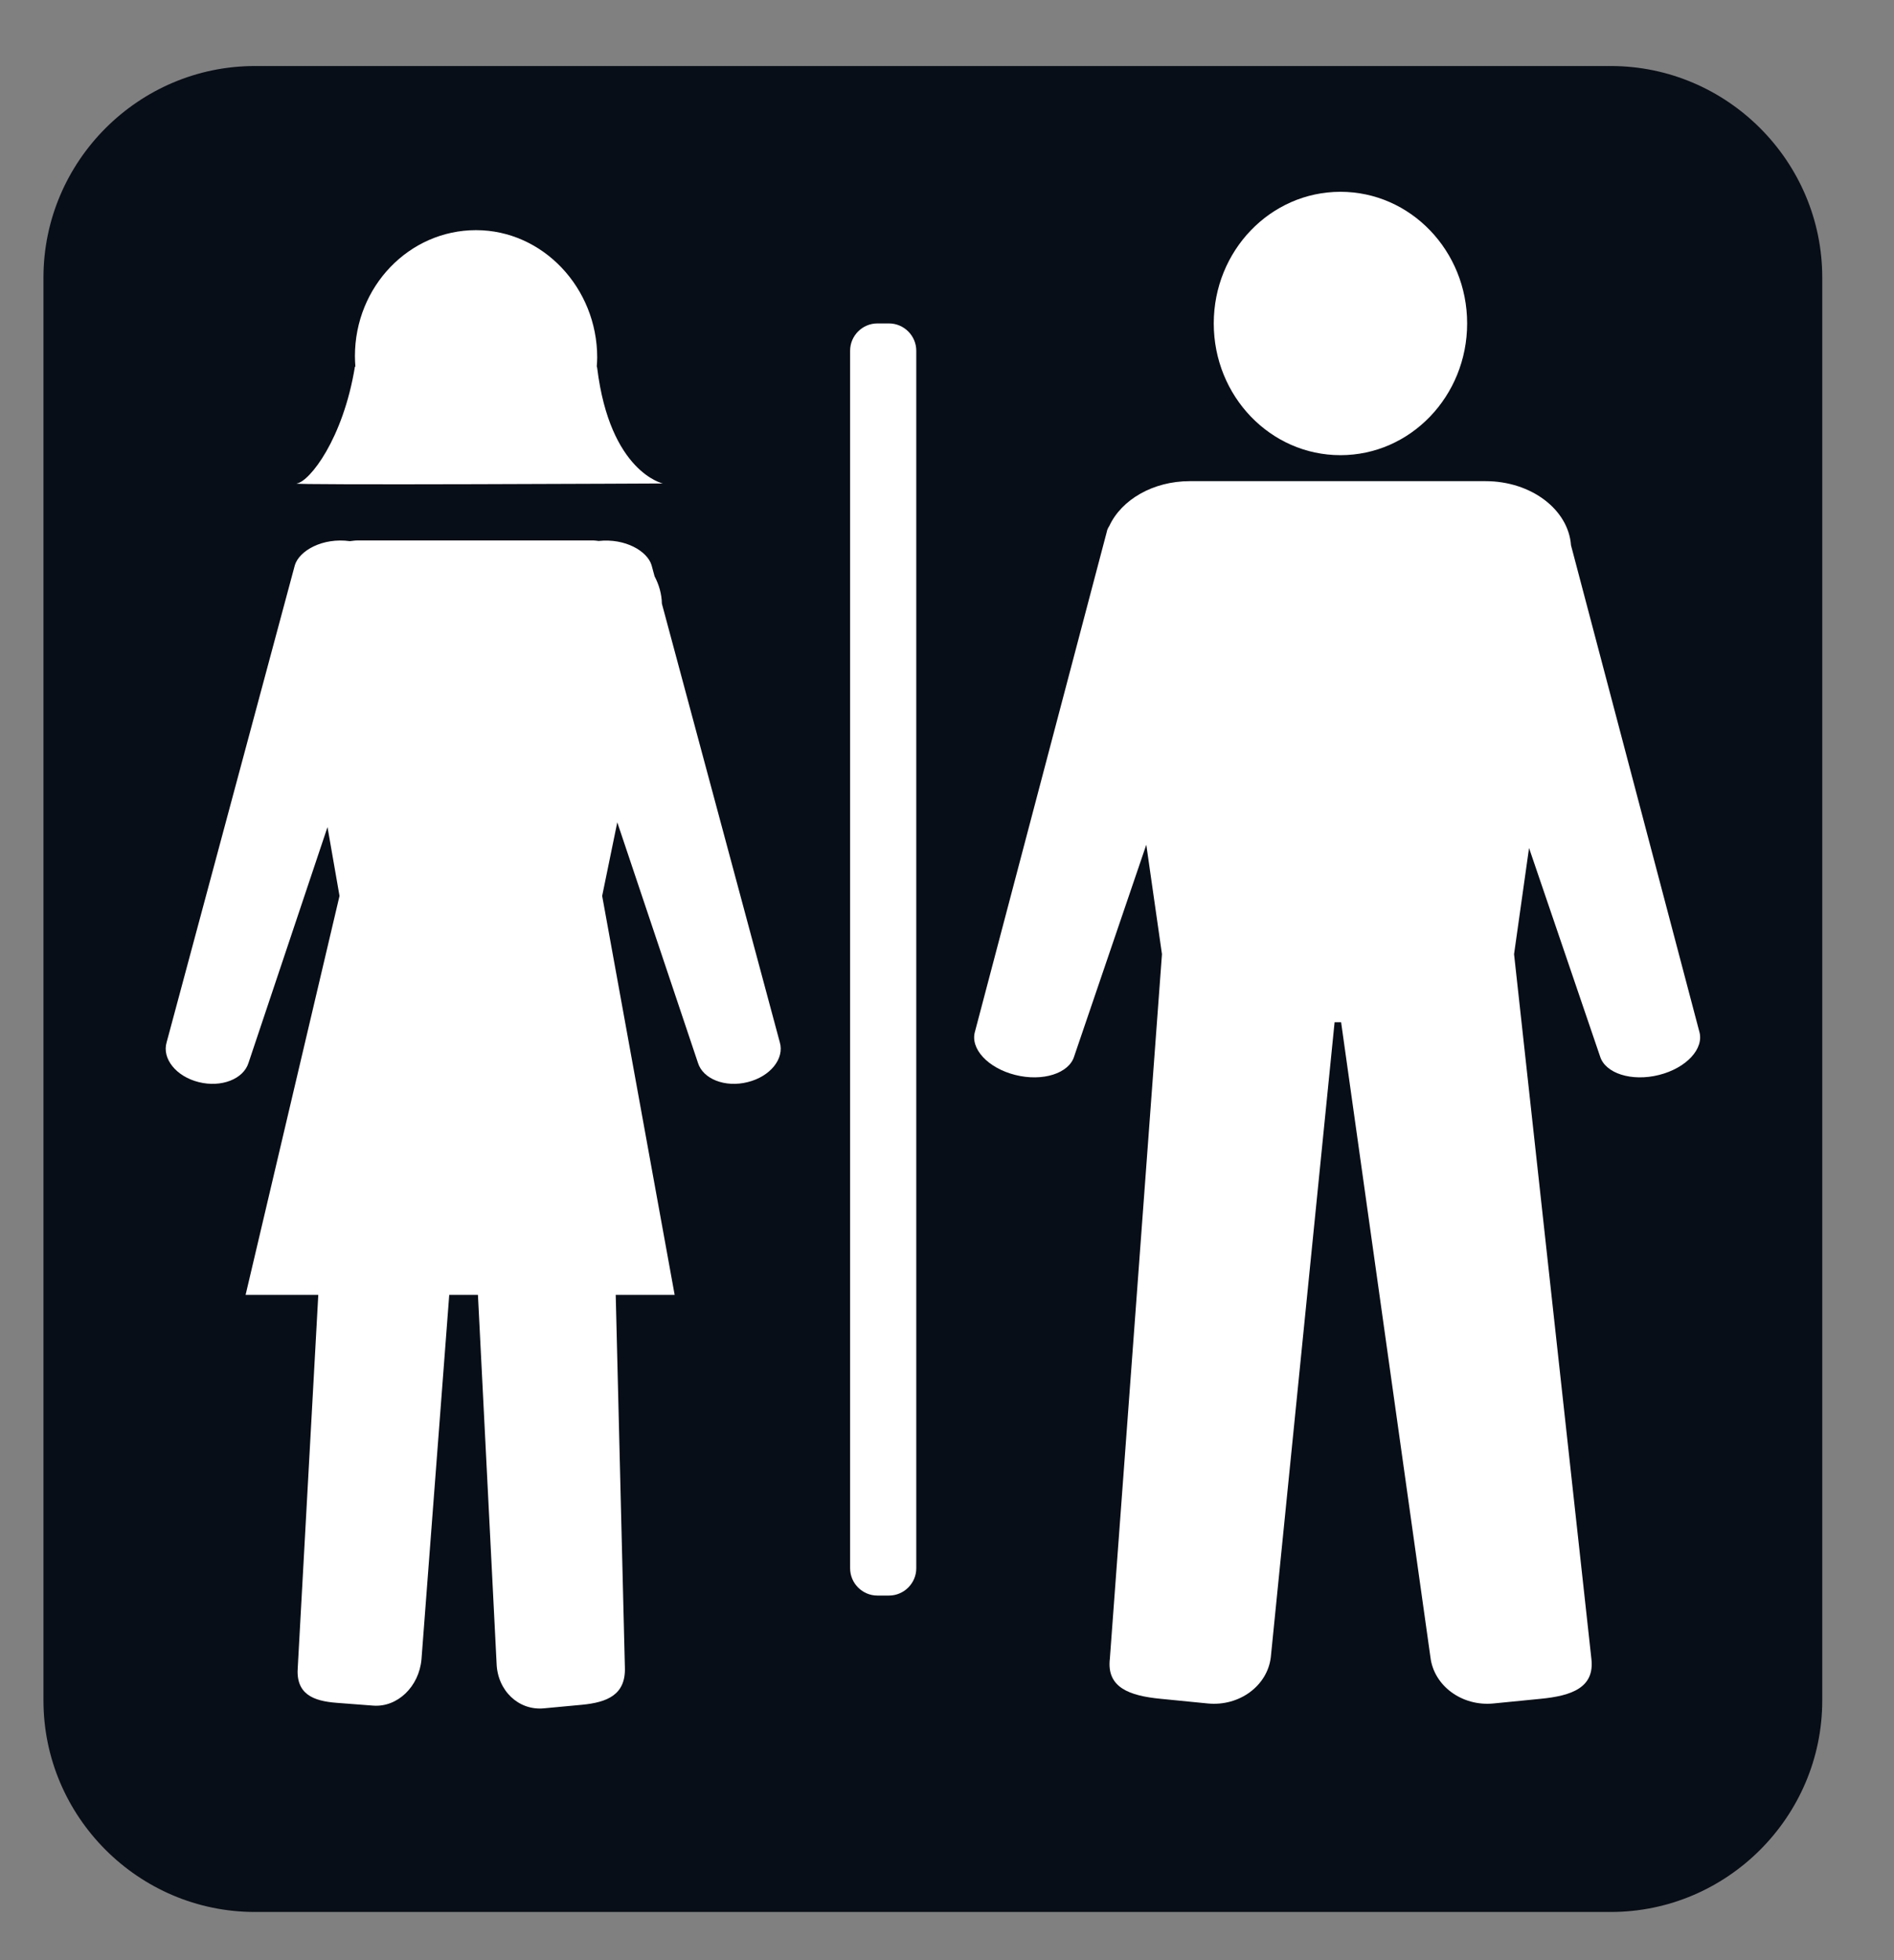 <svg width="58" height="60" viewBox="0 0 58 60" xmlns="http://www.w3.org/2000/svg" xmlns:xlink="http://www.w3.org/1999/xlink">
    <rect x="0" y="0" width="58" height="60" fill="#808080" stroke="none"/>
    <g id="restroom-copy">
        <g id="g751">
            <path id="path753" fill="#080e17" stroke="none" d="M 49.328 58.525 L 7.805 58.525 C 4.244 58.525 1.331 55.612 1.331 52.051 L 1.331 8.496 C 1.331 4.935 4.244 2.021 7.805 2.021 L 49.328 2.021 C 52.889 2.021 55.803 4.935 55.803 8.496 L 55.803 52.051 C 55.803 55.612 52.889 58.525 49.328 58.525"/>
        </g>
        <g id="g755">
            <path id="path757" fill="#ffffff" stroke="none" d="M 41.049 13.933 C 43.192 13.933 44.928 12.128 44.928 9.9 C 44.928 7.675 43.192 5.871 41.049 5.871 C 38.905 5.871 37.169 7.675 37.169 9.9 C 37.169 12.128 38.905 13.933 41.049 13.933"/>
        </g>
        <g id="g759">
            <path id="path761" fill="#ffffff" stroke="none" d="M 52.036 31.569 L 48.109 16.691 C 48.029 15.596 46.889 14.728 45.489 14.728 L 36.437 14.728 C 35.305 14.728 34.343 15.299 33.973 16.095 C 33.948 16.136 33.923 16.176 33.909 16.217 L 33.864 16.391 C 33.864 16.392 33.863 16.392 33.863 16.393 L 29.859 31.569 C 29.699 32.096 30.251 32.693 31.091 32.904 C 31.929 33.115 32.739 32.857 32.896 32.331 L 35.103 25.857 L 35.583 29.207 L 33.987 50.776 C 33.884 51.652 34.58 51.907 35.541 52 L 36.989 52.143 C 37.951 52.236 38.813 51.603 38.916 50.725 L 40.869 31.291 L 41.069 31.291 L 43.804 50.725 C 43.908 51.603 44.771 52.236 45.731 52.143 L 47.18 52 C 48.14 51.907 48.836 51.652 48.733 50.776 L 46.365 29.207 L 46.824 25.957 L 48.997 32.331 C 49.155 32.857 49.965 33.115 50.804 32.904 C 51.643 32.693 52.195 32.096 52.036 31.569"/>
        </g>
        <g id="g763">
            <path id="path765" fill="#ffffff" stroke="none" d="M 23.879 31.901 L 20.269 18.479 C 20.263 18.177 20.179 17.896 20.045 17.64 L 19.953 17.301 C 19.823 16.868 19.143 16.471 18.332 16.559 C 18.28 16.555 18.229 16.543 18.177 16.543 L 10.948 16.543 C 10.868 16.543 10.793 16.557 10.717 16.565 C 9.879 16.449 9.164 16.856 9.029 17.301 L 5.104 31.901 C 4.953 32.403 5.393 32.951 6.085 33.123 C 6.776 33.297 7.459 33.031 7.612 32.529 L 10.029 25.316 L 10.397 27.424 L 7.521 39.636 L 9.747 39.636 L 9.12 51.015 C 9.045 51.851 9.579 52.069 10.319 52.124 L 11.431 52.209 C 12.171 52.263 12.831 51.629 12.907 50.793 L 13.757 39.636 L 14.636 39.636 L 15.207 50.915 C 15.233 51.748 15.88 52.365 16.653 52.292 L 17.82 52.183 C 18.592 52.109 19.161 51.88 19.136 51.047 L 18.855 39.636 L 20.66 39.636 L 18.44 27.424 L 18.903 25.171 L 21.372 32.529 C 21.524 33.031 22.207 33.297 22.897 33.123 C 23.591 32.951 24.029 32.403 23.879 31.901"/>
        </g>
        <g id="g767">
            <path id="path769" fill="#ffffff" stroke="none" d="M 20.299 14.799 C 20.299 14.799 18.681 14.456 18.288 11.267 C 18.285 11.247 18.277 11.228 18.275 11.211 C 18.281 11.123 18.288 11.033 18.288 10.944 C 18.288 8.815 16.627 7.045 14.577 7.045 C 12.529 7.045 10.869 8.772 10.869 10.901 C 10.869 11.009 10.875 11.117 10.883 11.223 L 10.869 11.223 C 10.507 13.439 9.481 14.74 9.089 14.799 C 8.699 14.857 20.299 14.799 20.299 14.799"/>
        </g>
        <g id="g771">
            <path id="path773" fill="#ffffff" stroke="none" d="M 27.223 48.84 L 26.868 48.84 C 26.409 48.84 26.033 48.464 26.033 48.004 L 26.033 10.736 C 26.033 10.276 26.409 9.9 26.868 9.9 L 27.223 9.9 C 27.681 9.9 28.059 10.276 28.059 10.736 L 28.059 48.004 C 28.059 48.464 27.681 48.84 27.223 48.84"/>
        </g>
    </g>
</svg>
